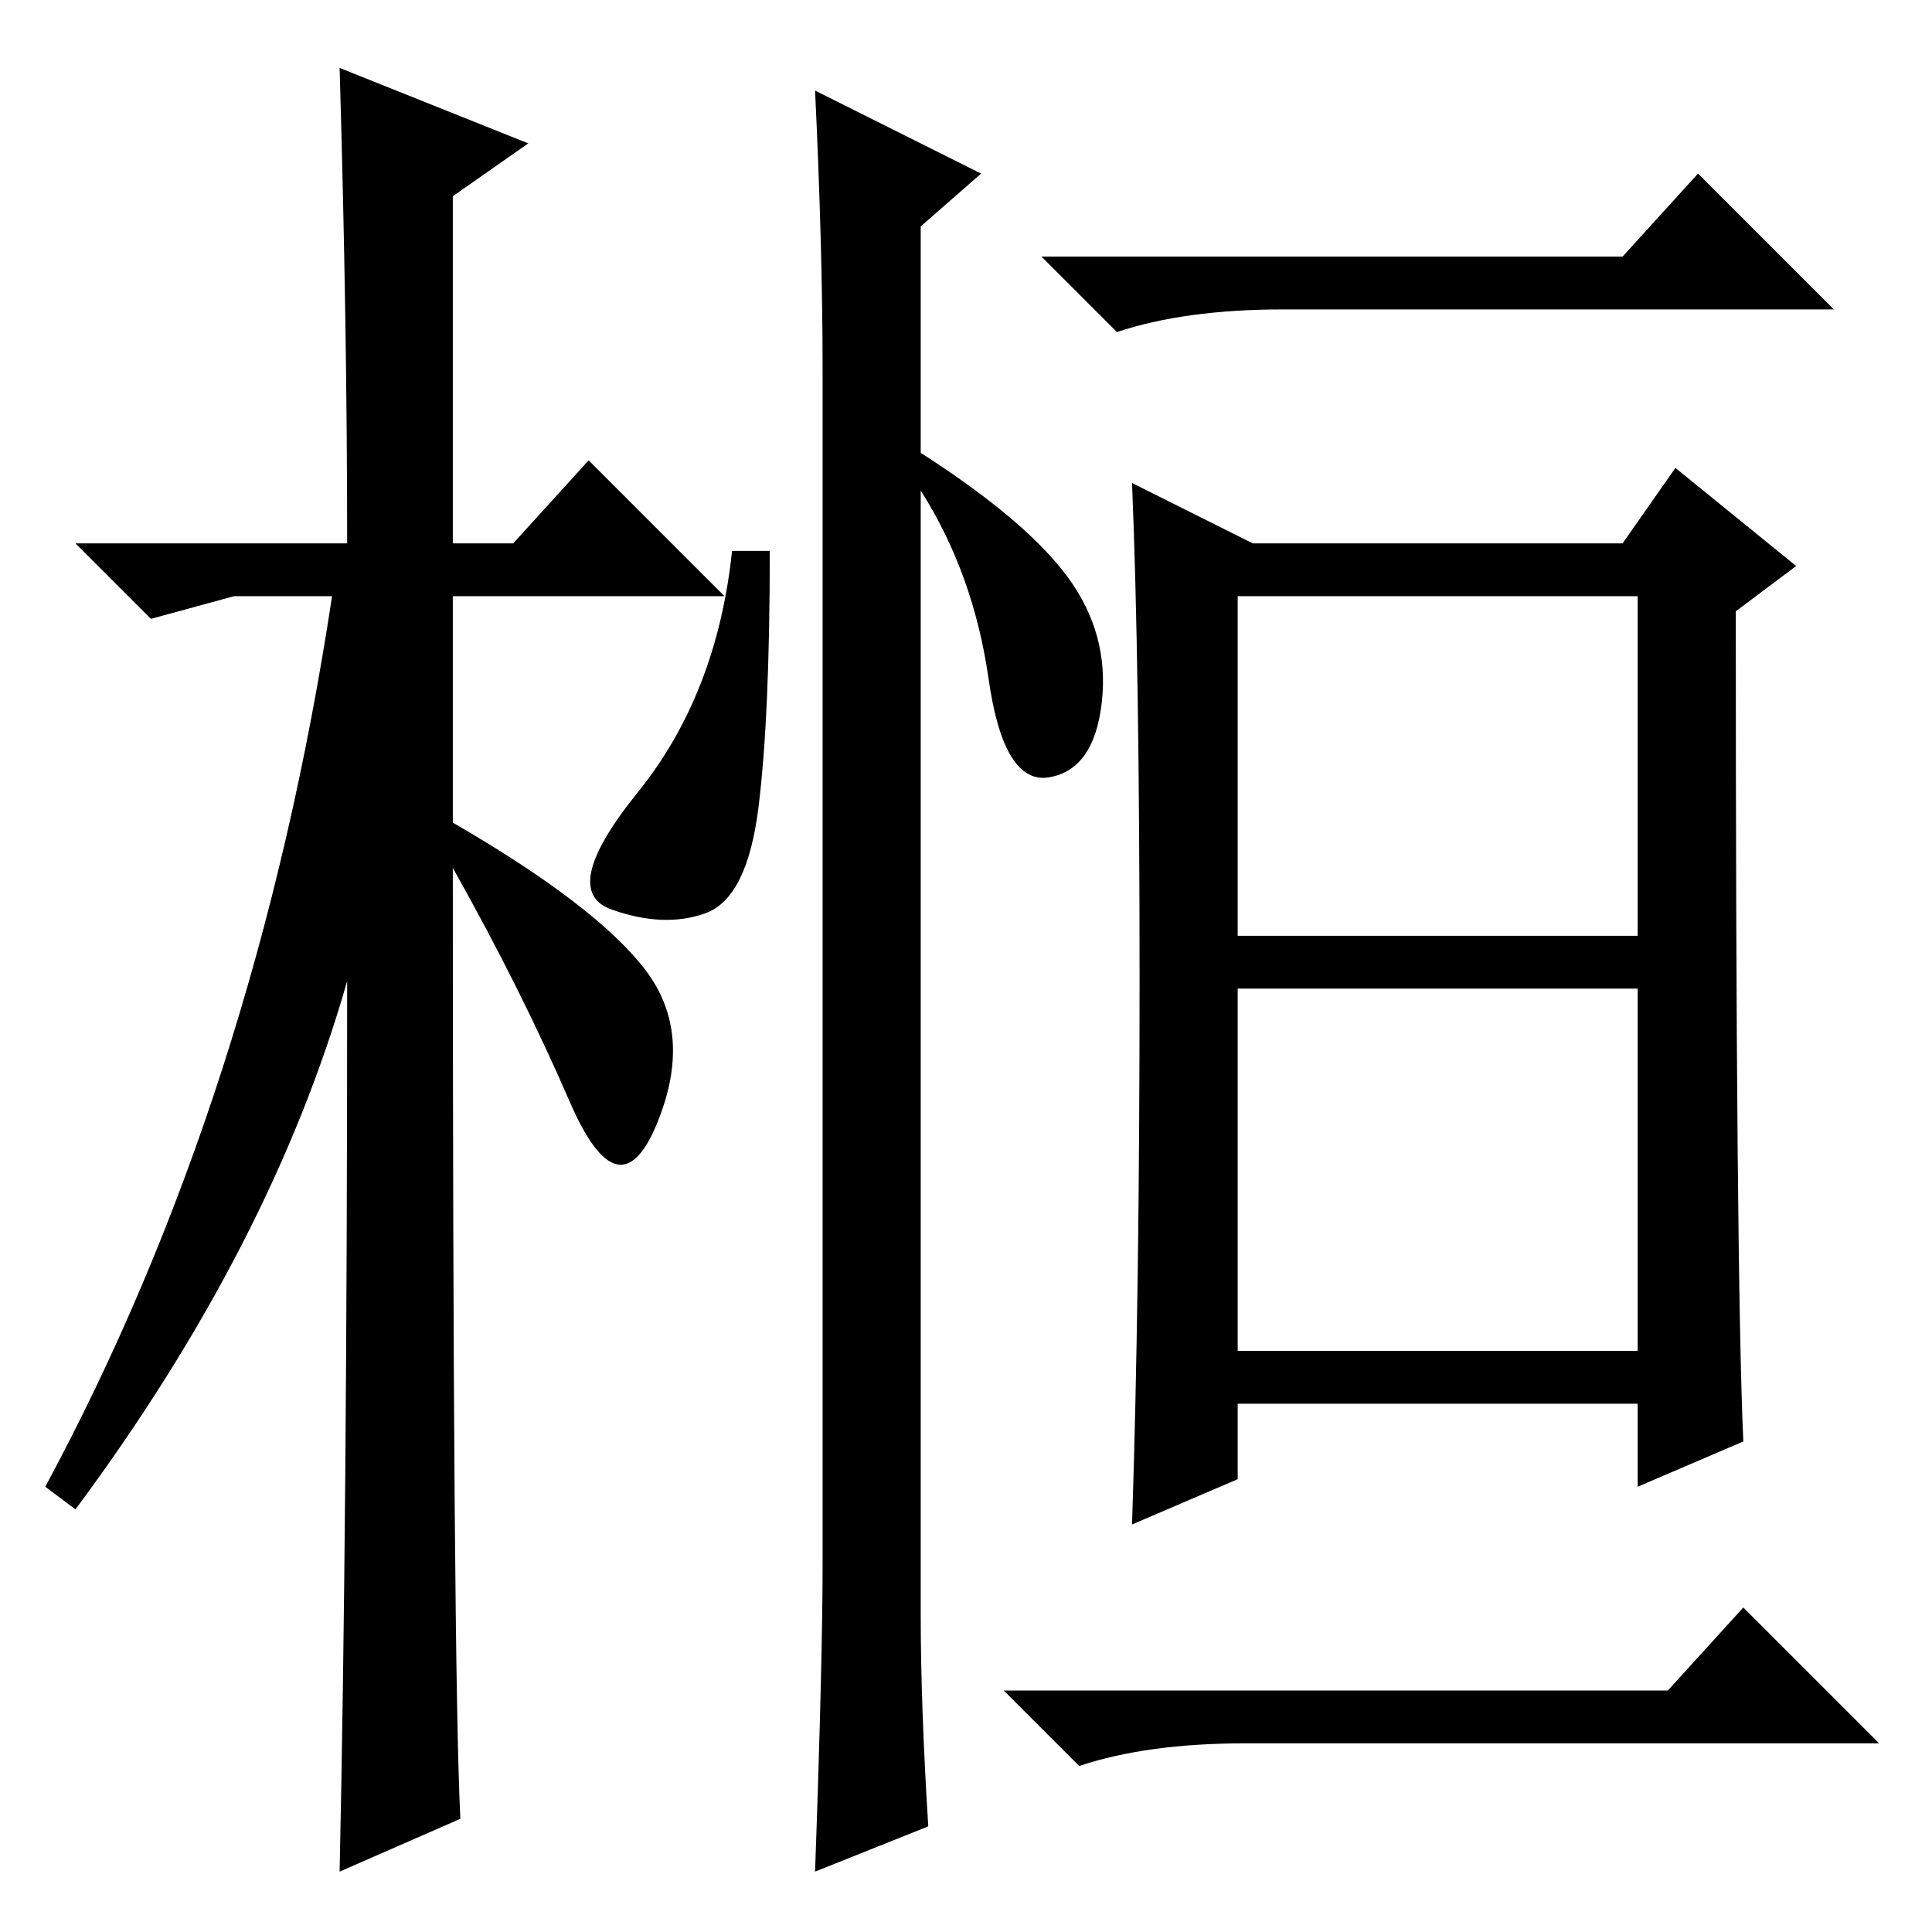<?xml version="1.0" standalone="no"?>
<!DOCTYPE svg PUBLIC "-//W3C//DTD SVG 1.1//EN" "http://www.w3.org/Graphics/SVG/1.1/DTD/svg11.dtd" >
<svg xmlns="http://www.w3.org/2000/svg" xmlns:xlink="http://www.w3.org/1999/xlink" version="1.1" viewBox="0 -36 256 256">
  <g transform="matrix(1 0 0 -1 0 220)">
   <path fill="currentColor"
d="M61 15l-16 -7q1 46 1 118q-10 -35 -36 -70l-4 3q28 52 38 118h-13l-11 -3l-10 10h36q0 29 -1 63l25 -10l-10 -7v-46h8l10 11l18 -18h-36v-30q19 -11 25.5 -19.5t1.5 -20.5t-11.5 3t-15.5 31q0 -106 1 -126zM109 49v158q0 16 -1 37l22 -11l-8 -7v-30q14 -9 19.5 -16.5
t4.5 -16.5t-7 -10t-8 13t-9 25v-149q0 -12 1 -28l-15 -6q1 28 1 41zM100.5 149q-1.5 -12 -7 -14t-12.5 0.5t3.5 15.5t12.5 32h5q0 -22 -1.5 -34zM215 222l10 11l18 -18h-73q-13 0 -22 -3l-10 10h77zM151 126q0 42 -1 66l16 -8h49l7 10l16 -13l-8 -6q0 -88 1 -110l-14 -6v11
h-53v-10l-14 -6q1 30 1 72zM164 132h53v45h-53v-45zM164 77h53v48h-53v-48zM221 32l10 11l18 -18h-84q-13 0 -22 -3l-10 10h88z" />
  </g>

</svg>
